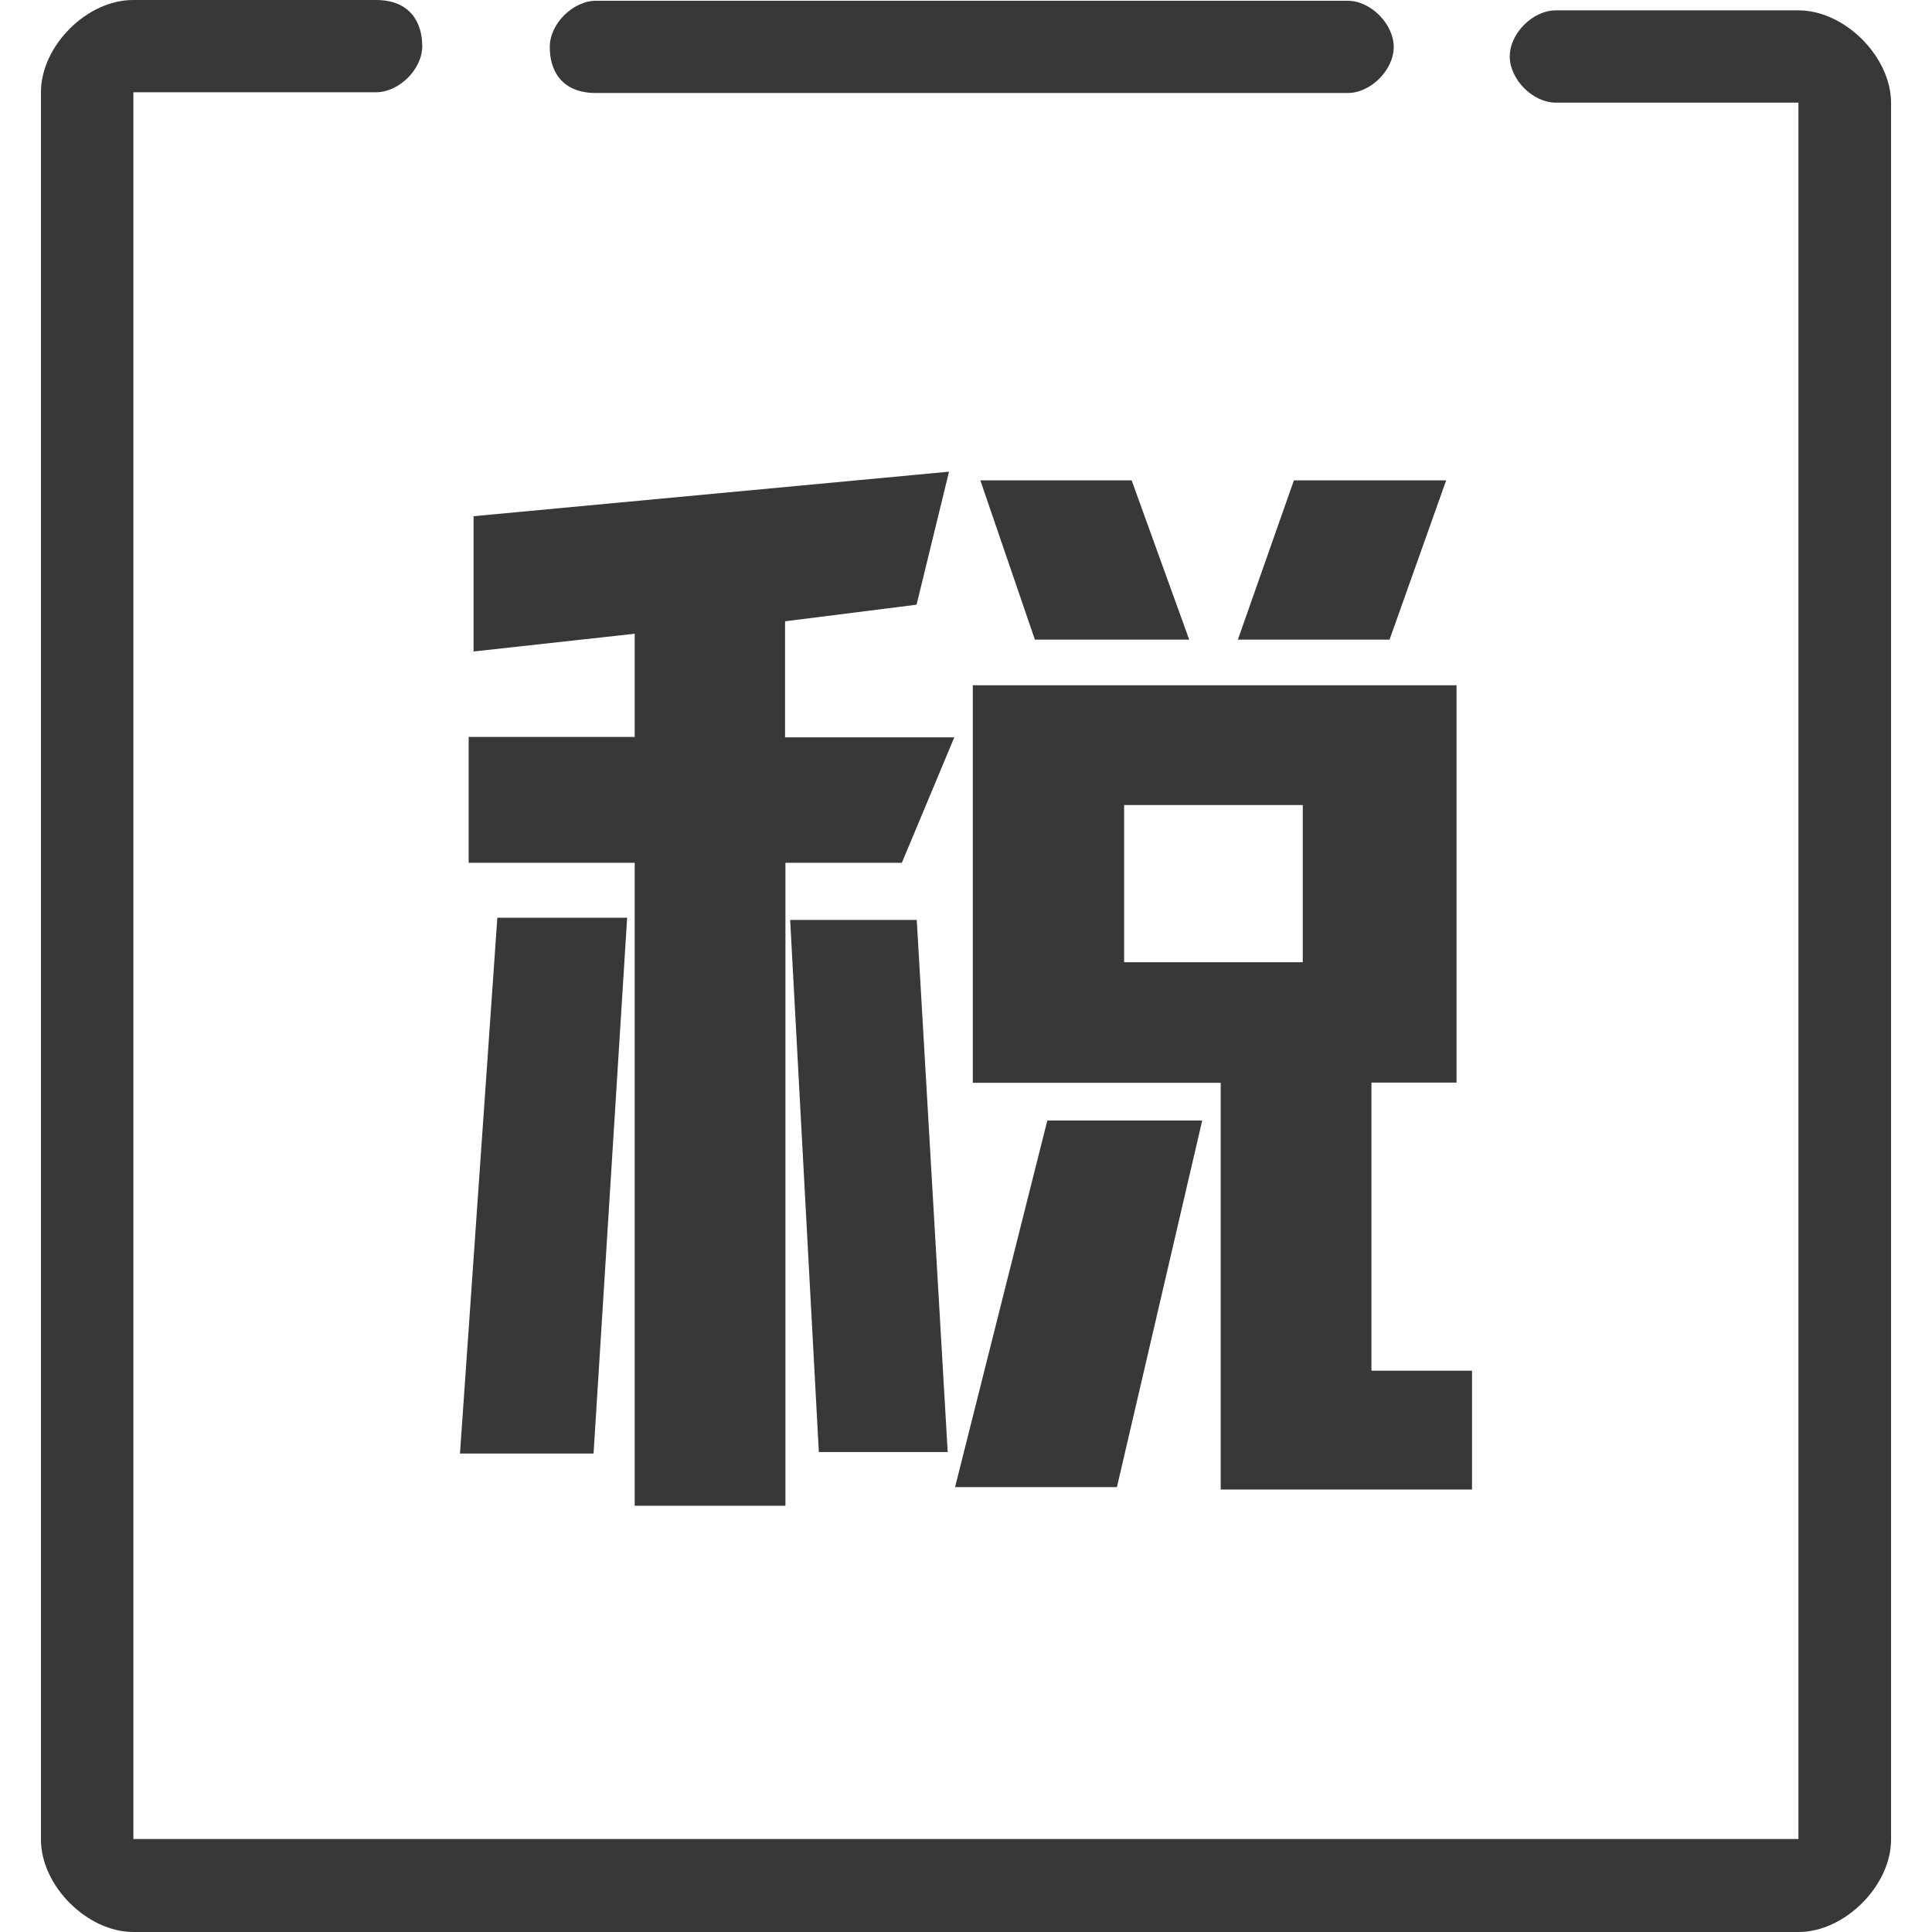 <?xml version="1.0" standalone="no"?><!DOCTYPE svg PUBLIC "-//W3C//DTD SVG 1.1//EN" "http://www.w3.org/Graphics/SVG/1.1/DTD/svg11.dtd"><svg t="1652780303880" class="icon" viewBox="0 0 1024 1024" version="1.1" xmlns="http://www.w3.org/2000/svg" p-id="5597" xmlns:xlink="http://www.w3.org/1999/xlink" width="200" height="200"><defs><style type="text/css">@font-face { font-family: feedback-iconfont; src: url("//at.alicdn.com/t/font_1031158_u69w8yhxdu.woff2?t=1630033759944") format("woff2"), url("//at.alicdn.com/t/font_1031158_u69w8yhxdu.woff?t=1630033759944") format("woff"), url("//at.alicdn.com/t/font_1031158_u69w8yhxdu.ttf?t=1630033759944") format("truetype"); }
</style></defs><path d="M315.9 49.3h398.4c12.2 0 24.4-12.2 24.4-24.4S726.5 0.4 714.3 0.4H315.9c-12.2 0-24.5 12.2-24.5 24.4-0.1 12.3 6 24.5 24.5 24.5z" fill="#383838" p-id="5598"></path><path d="M953.3 5.5H824.6c-12.2 0-24.4 12.2-24.4 24.4s12.2 24.5 24.4 24.5h128.6v920.3H70.7V48.9h128.6c12.2 0 24.5-12.2 24.5-24.4S217.7 0 199.3 0H70.7c-24.6-0.1-49 24.3-49 48.9V975c0 24.5 24.5 49 49 49h882.6c24.4 0 49-24.5 49-49V54.6c0-24.6-24.6-49.1-49-49.1z" fill="#383838" p-id="5599"></path><path d="M592 788.2l45.2-194.3h-82.1l-48.9 194.3zM332.4 486.4h-68.8l-19.8 284h70.8z" fill="#383838" p-id="5600"></path><path d="M336.4 798.1h79.9V457.3H478l27.8-66.5h-89.7v-61.5l69.7-8.8L503 250l-252 23.6v71.7l85.4-9.4v54.7h-88v66.7h88zM599.8 254.6h-80.2l28.9 84.4h81.8z" fill="#383838" p-id="5601"></path><path d="M434 769.6h68.3l-16.4-282h-67.1zM656.1 339h80.4l30-84.4h-80.7zM772 573.8V363.2H515.6v210.7H647v215.6h133.2v-63h-53.3V573.8H772zM595.8 426.7h94.7V510h-94.7v-83.3z" fill="#383838" p-id="5602"></path></svg>